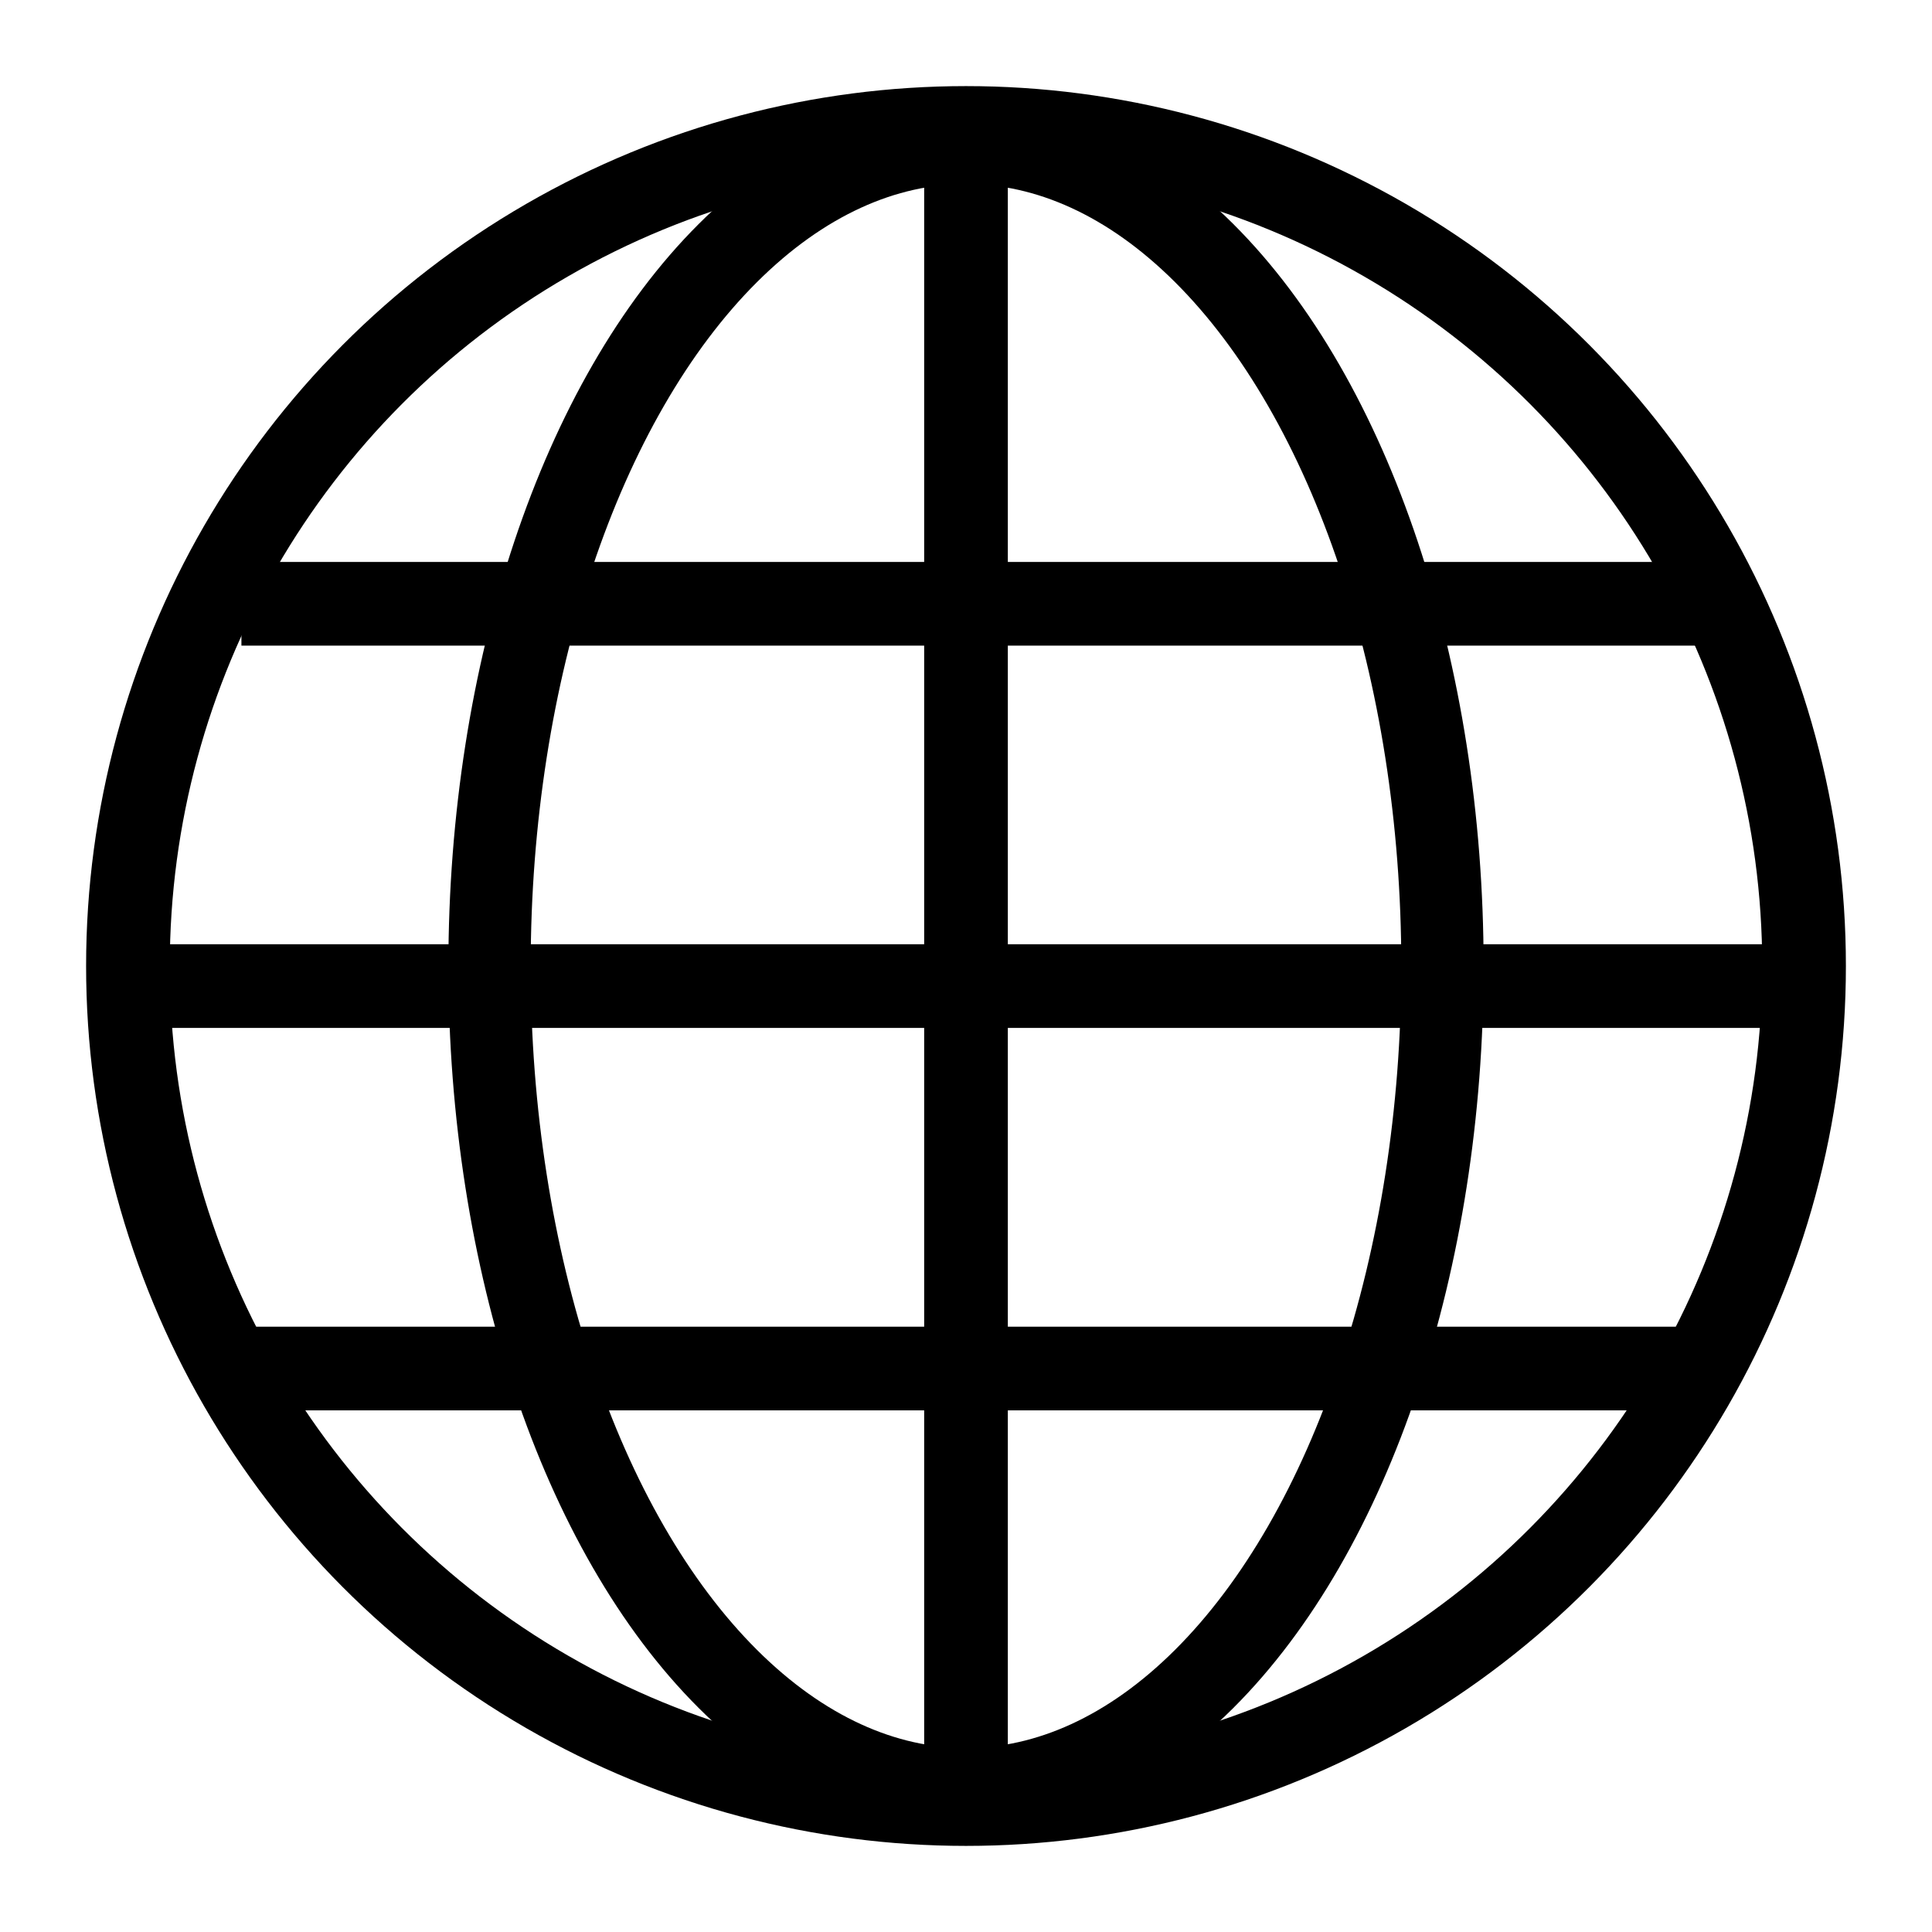 <?xml version="1.0" encoding="UTF-8" standalone="no"?>
<!-- Created with Inkscape (http://www.inkscape.org/) -->

<svg
   width="48"
   height="48"
   viewBox="0 0 12.7 12.7"
   version="1.1"
   id="svg5"
   inkscape:version="1.1.2 (0a00cf5339, 2022-02-04)"
   sodipodi:docname="icon-web.svg"
   xmlns:inkscape="http://www.inkscape.org/namespaces/inkscape"
   xmlns:sodipodi="http://sodipodi.sourceforge.net/DTD/sodipodi-0.dtd"
   xmlns="http://www.w3.org/2000/svg"
   xmlns:svg="http://www.w3.org/2000/svg">
  <sodipodi:namedview
     id="namedview7"
     pagecolor="#ffffff"
     bordercolor="#666666"
     borderopacity="1.0"
     inkscape:showpageshadow="2"
     inkscape:pageopacity="0.0"
     inkscape:pagecheckerboard="0"
     inkscape:deskcolor="#d1d1d1"
     inkscape:document-units="mm"
     showgrid="true"
     inkscape:zoom="11.791667"
     inkscape:cx="21.583038"
     inkscape:cy="24.084805"
     inkscape:window-width="2035"
     inkscape:window-height="1200"
     inkscape:window-x="1131"
     inkscape:window-y="610"
     inkscape:window-maximized="0"
     inkscape:current-layer="layer1"
     inkscape:pageshadow="2">
    <inkscape:grid
       type="xygrid"
       id="grid1412" />
  </sodipodi:namedview>
  <defs
     id="defs2" />
  <g
     inkscape:label="Layer 1"
     inkscape:groupmode="layer"
     id="layer1">
    <circle
       style="fill:none;stroke:#000000;stroke-width:0.55;stroke-linecap:round;stroke-opacity:1;stroke-miterlimit:4;stroke-dasharray:none"
       id="path925"
       cx="6.35"
       cy="6.35"
       r="5.509" />
    <ellipse
       style="fill:none;stroke:#000000;stroke-width:0.541;stroke-linecap:round;stroke-miterlimit:4;stroke-dasharray:none;stroke-opacity:1"
       id="path925-3"
       cx="6.35"
       cy="6.35"
       rx="3.132"
       ry="5.411" />
    <path
       style="fill:none;stroke:#000000;stroke-width:0.55;stroke-linecap:butt;stroke-linejoin:miter;stroke-opacity:1;stroke-miterlimit:4;stroke-dasharray:none"
       d="m 0.794,6.482 h 11.113"
       id="path1146"
       sodipodi:nodetypes="cc" />
    <path
       style="fill:none;stroke:#000000;stroke-width:0.55;stroke-linecap:butt;stroke-linejoin:miter;stroke-opacity:1;stroke-miterlimit:4;stroke-dasharray:none"
       d="m 1.587,3.969 h 9.79"
       id="path1148" />
    <path
       style="fill:none;stroke:#000000;stroke-width:0.55;stroke-linecap:butt;stroke-linejoin:miter;stroke-opacity:1;stroke-miterlimit:4;stroke-dasharray:none"
       d="m 1.587,8.996 h 9.525"
       id="path1148-6"
       sodipodi:nodetypes="cc" />
    <path
       style="fill:none;stroke:#000000;stroke-width:0.55;stroke-linecap:butt;stroke-linejoin:miter;stroke-opacity:1;stroke-miterlimit:4;stroke-dasharray:none"
       d="M 6.35,0.794 V 11.906"
       id="path1536" />
  </g>
</svg>
